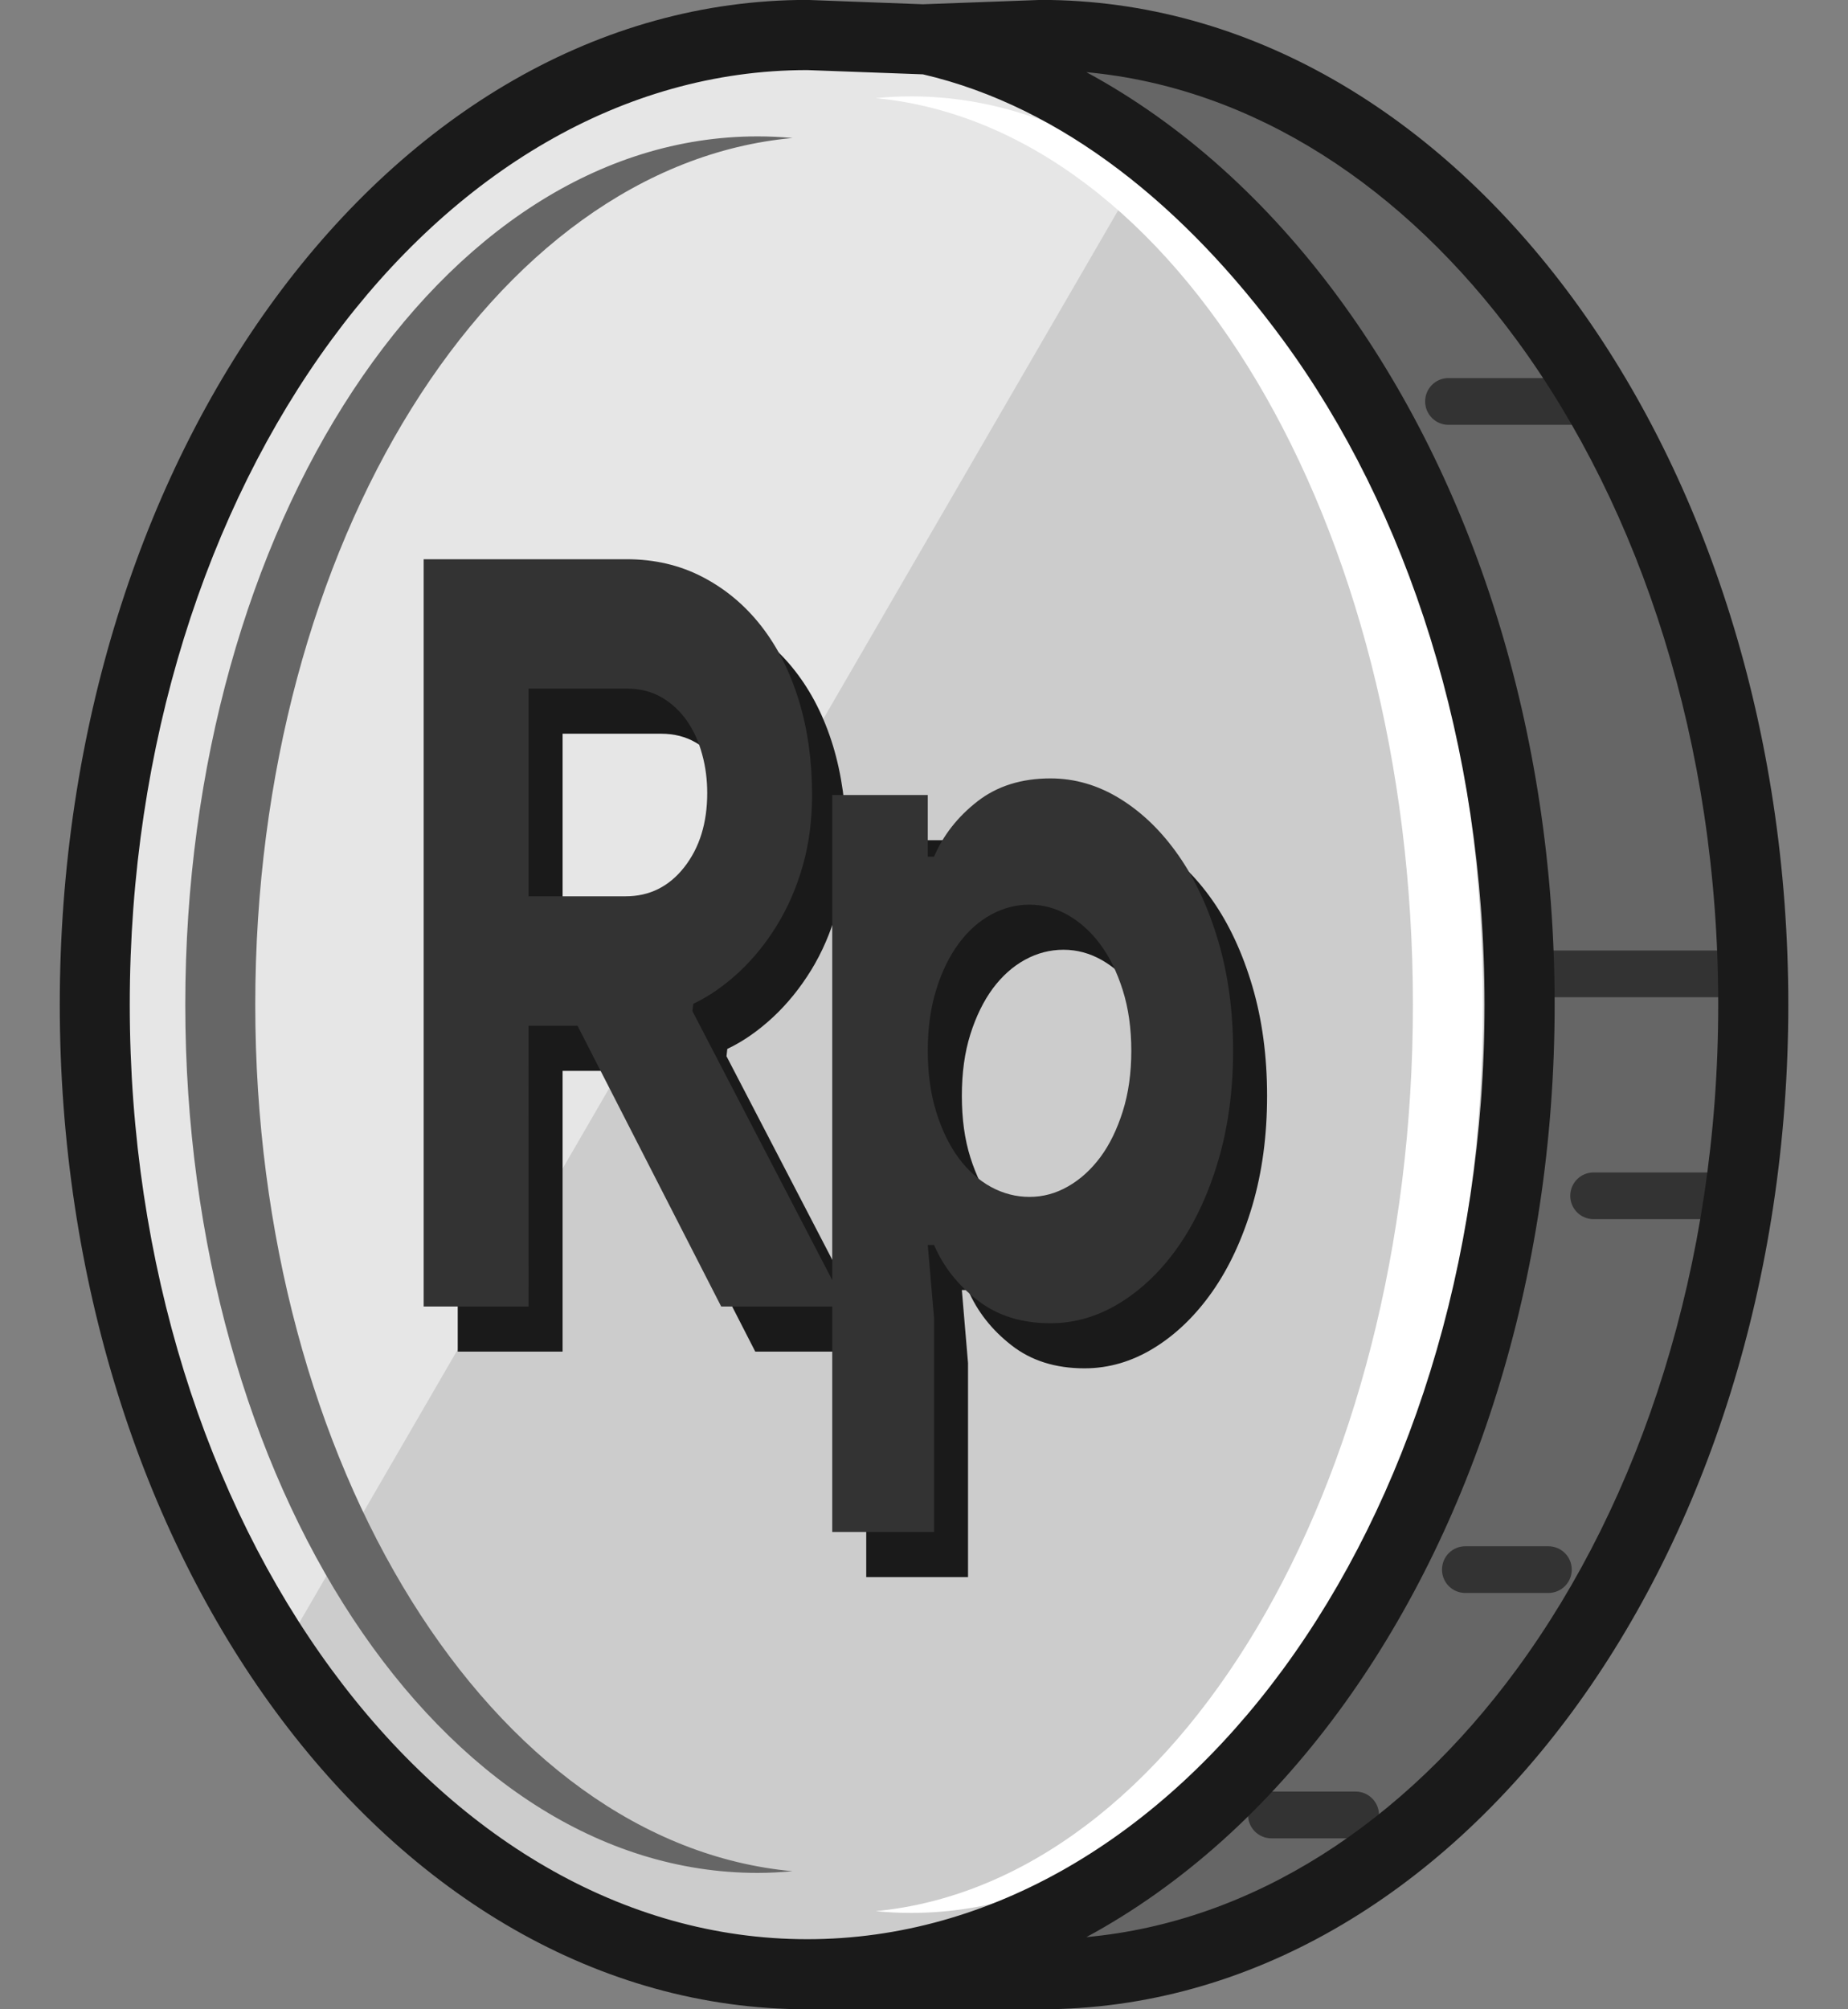 <?xml version="1.0" encoding="UTF-8"?>
<!DOCTYPE svg PUBLIC "-//W3C//DTD SVG 1.1//EN" "http://www.w3.org/Graphics/SVG/1.1/DTD/svg11.dtd">
<!-- Creator: CorelDRAW 2018 (64-Bit Evaluation Version) -->
<svg xmlns="http://www.w3.org/2000/svg" xml:space="preserve" width="23px" height="25px" version="1.1" style="shape-rendering:geometricPrecision; text-rendering:geometricPrecision; image-rendering:optimizeQuality; fill-rule:evenodd; clip-rule:evenodd"
viewBox="0 0 23 25"
 xmlns:xlink="http://www.w3.org/1999/xlink">
 <rect x="0" y="0" width="23" height="25" fill="#808080" stroke="none"/>
 <defs>
  <style type="text/css">
   <![CDATA[
    .fil0 {fill:#666666}
    .fil2 {fill:#CCCCCC}
    .fil3 {fill:#E6E6E6}
    .fil5 {fill:white}
    .fil4 {fill:#1A1A1A;fill-rule:nonzero}
    .fil1 {fill:#333333;fill-rule:nonzero}
   ]]>
  </style>
 </defs>
 <g id="Layer_x0020_1">
  <ellipse class="fil0" cx="12.954" cy="12.5" rx="8.867" ry="12.064"/>
  <path class="fil1" d="M18.027 5.286c-0.16,0 -0.29,-0.131 -0.29,-0.291 0,-0.161 0.13,-0.291 0.29,-0.291l1.816 0c0.161,0 0.291,0.13 0.291,0.291 0,0.16 -0.13,0.291 -0.291,0.291l-1.816 0z"/>
  <path class="fil1" d="M19.19 12.408c-0.16,0 -0.29,-0.131 -0.29,-0.291 0,-0.16 0.13,-0.291 0.29,-0.291l2.625 0c0.16,0 0.29,0.131 0.29,0.291 0,0.16 -0.13,0.291 -0.29,0.291l-2.625 0z"/>
  <path class="fil1" d="M19.833 15.169c-0.16,0 -0.29,-0.13 -0.29,-0.29 0,-0.161 0.13,-0.291 0.29,-0.291l1.684 0c0.16,0 0.29,0.13 0.29,0.291 0,0.16 -0.13,0.29 -0.29,0.29l-1.684 0z"/>
  <path class="fil1" d="M18.237 19.82c-0.161,0 -0.29,-0.13 -0.29,-0.29 0,-0.161 0.129,-0.291 0.29,-0.291l1.034 0c0.161,0 0.291,0.13 0.291,0.291 0,0.16 -0.13,0.29 -0.291,0.29l-1.034 0z"/>
  <path class="fil1" d="M15.824 22.873c-0.161,0 -0.291,-0.13 -0.291,-0.291 0,-0.16 0.13,-0.291 0.291,-0.291l1.048 0c0.161,0 0.291,0.131 0.291,0.291 0,0.161 -0.13,0.291 -0.291,0.291l-1.048 0z"/>
  <ellipse class="fil2" cx="10.046" cy="12.5" rx="8.867" ry="12.064"/>
  <path class="fil3" d="M10.046 0.436c-4.897,0 -8.867,5.401 -8.867,12.064 0,3.123 0.872,5.967 2.303,8.11l10.835 -18.684c-1.267,-0.95 -2.723,-1.49 -4.271,-1.49z"/>
  <path class="fil4" d="M5.697 7.519l2.523 0c0.348,0 0.664,0.073 0.947,0.221 0.284,0.147 0.528,0.35 0.73,0.61 0.203,0.26 0.36,0.569 0.47,0.928 0.109,0.36 0.164,0.752 0.164,1.176 0,0.311 -0.038,0.604 -0.116,0.877 -0.077,0.272 -0.184,0.519 -0.319,0.739 -0.136,0.221 -0.293,0.416 -0.474,0.585 -0.181,0.168 -0.37,0.301 -0.57,0.396l-0.01 0.091 1.856 3.571 0 0.104 -1.498 0 -1.789 -3.493 -0.609 0 0 3.493 -1.305 0 0 -9.298zm2.514 4.194c0.296,0 0.539,-0.121 0.73,-0.363 0.19,-0.243 0.285,-0.55 0.285,-0.922 0,-0.165 -0.021,-0.325 -0.063,-0.481 -0.042,-0.155 -0.105,-0.294 -0.189,-0.415 -0.084,-0.121 -0.188,-0.219 -0.314,-0.293 -0.126,-0.073 -0.269,-0.11 -0.431,-0.11l-1.227 0 0 2.584 1.209 0z"/>
  <path id="1" class="fil4" d="M10.781 10.454l1.19 0 0 0.766 0.077 0c0.116,-0.269 0.297,-0.498 0.541,-0.689 0.245,-0.19 0.548,-0.285 0.909,-0.285 0.303,0 0.592,0.084 0.866,0.253 0.273,0.169 0.515,0.403 0.725,0.702 0.209,0.298 0.375,0.655 0.498,1.071 0.122,0.415 0.183,0.87 0.183,1.363 0,0.494 -0.061,0.948 -0.183,1.364 -0.123,0.415 -0.289,0.773 -0.498,1.071 -0.21,0.299 -0.451,0.532 -0.725,0.701 -0.274,0.169 -0.563,0.254 -0.866,0.254 -0.361,0 -0.664,-0.095 -0.908,-0.286 -0.245,-0.19 -0.426,-0.42 -0.542,-0.688l-0.077 0 0.077 0.909 0 2.662 -1.267 0 0 -9.168zm2.456 4.999c0.168,0 0.328,-0.043 0.479,-0.13 0.152,-0.086 0.285,-0.208 0.401,-0.363 0.116,-0.156 0.209,-0.347 0.28,-0.572 0.072,-0.225 0.107,-0.476 0.107,-0.753 0,-0.277 -0.035,-0.528 -0.107,-0.753 -0.071,-0.225 -0.164,-0.415 -0.28,-0.571 -0.116,-0.156 -0.249,-0.277 -0.401,-0.364 -0.151,-0.086 -0.311,-0.13 -0.479,-0.13 -0.168,0 -0.327,0.041 -0.479,0.124 -0.151,0.082 -0.284,0.201 -0.401,0.357 -0.115,0.156 -0.209,0.346 -0.28,0.571 -0.071,0.225 -0.106,0.481 -0.106,0.766 0,0.286 0.035,0.541 0.106,0.766 0.071,0.225 0.165,0.416 0.28,0.572 0.117,0.155 0.25,0.275 0.401,0.357 0.152,0.082 0.312,0.123 0.479,0.123z"/>
  <path class="fil1" d="M5.273 6.958l2.524 0c0.347,0 0.663,0.073 0.947,0.221 0.283,0.147 0.527,0.35 0.73,0.61 0.203,0.26 0.359,0.569 0.469,0.928 0.11,0.36 0.164,0.751 0.164,1.175 0,0.312 -0.038,0.605 -0.115,0.877 -0.078,0.273 -0.185,0.52 -0.32,0.74 -0.135,0.221 -0.293,0.416 -0.473,0.585 -0.181,0.168 -0.371,0.301 -0.571,0.396l-0.01 0.091 1.857 3.571 0 0.104 -1.499 0 -1.788 -3.493 -0.61 0 0.001 3.493 -1.306 0 0 -9.298zm2.514 4.194c0.297,0 0.54,-0.121 0.73,-0.363 0.19,-0.243 0.285,-0.55 0.285,-0.922 0,-0.165 -0.02,-0.325 -0.063,-0.481 -0.042,-0.156 -0.104,-0.294 -0.188,-0.415 -0.084,-0.121 -0.189,-0.219 -0.314,-0.293 -0.126,-0.073 -0.27,-0.11 -0.431,-0.11l-1.228 0 0 2.584 1.209 0z"/>
  <path id="1" class="fil1" d="M10.358 9.892l1.189 0 0 0.767 0.078 0c0.115,-0.269 0.296,-0.498 0.541,-0.689 0.245,-0.19 0.548,-0.285 0.908,-0.285 0.303,0 0.592,0.084 0.866,0.253 0.274,0.169 0.516,0.403 0.725,0.702 0.209,0.298 0.375,0.655 0.498,1.071 0.122,0.415 0.184,0.87 0.184,1.363 0,0.494 -0.062,0.948 -0.184,1.364 -0.123,0.415 -0.289,0.772 -0.498,1.071 -0.209,0.299 -0.451,0.532 -0.725,0.701 -0.274,0.169 -0.563,0.254 -0.866,0.254 -0.36,0 -0.663,-0.095 -0.908,-0.286 -0.245,-0.19 -0.426,-0.42 -0.541,-0.688l-0.078 0 0.078 0.909 0 2.662 -1.267 0 0 -9.169zm2.456 5c0.167,0 0.327,-0.043 0.478,-0.13 0.152,-0.086 0.286,-0.208 0.402,-0.363 0.116,-0.156 0.209,-0.347 0.28,-0.572 0.071,-0.225 0.106,-0.476 0.106,-0.753 0,-0.277 -0.035,-0.528 -0.106,-0.753 -0.071,-0.225 -0.164,-0.415 -0.28,-0.571 -0.116,-0.156 -0.25,-0.277 -0.402,-0.364 -0.151,-0.086 -0.311,-0.13 -0.478,-0.13 -0.168,0 -0.327,0.041 -0.479,0.124 -0.151,0.082 -0.285,0.201 -0.401,0.357 -0.116,0.156 -0.21,0.346 -0.28,0.571 -0.071,0.225 -0.107,0.481 -0.107,0.766 0,0.286 0.036,0.541 0.107,0.766 0.07,0.225 0.164,0.416 0.28,0.572 0.116,0.155 0.25,0.275 0.401,0.357 0.152,0.082 0.311,0.123 0.479,0.123z"/>
  <path class="fil0" d="M9.428 1.697c-3.934,0 -7.122,4.836 -7.122,10.803 0,5.966 3.188,10.803 7.122,10.803 0.147,0 0.291,-0.008 0.436,-0.021 -3.73,-0.342 -6.687,-5.038 -6.687,-10.782 0,-5.745 2.957,-10.441 6.687,-10.783 -0.145,-0.013 -0.289,-0.02 -0.436,-0.02z"/>
  <path class="fil5" d="M11.335 1.199c3.933,0 7.122,5.059 7.122,11.301 0,6.241 -3.189,11.301 -7.122,11.301 -0.147,0 -0.292,-0.008 -0.436,-0.022 3.73,-0.357 6.686,-5.27 6.686,-11.279 0,-6.009 -2.956,-10.922 -6.686,-11.279 0.144,-0.014 0.289,-0.022 0.436,-0.022z"/>
  <path class="fil4" d="M10.046 0.872c-2.302,0 -4.396,1.282 -5.919,3.354 -1.552,2.112 -2.512,5.037 -2.512,8.274 0,3.237 0.96,6.162 2.512,8.274 1.523,2.072 3.617,3.354 5.919,3.354 2.302,0 4.396,-1.282 5.919,-3.354 1.552,-2.112 2.511,-5.037 2.511,-8.274 0,-3.237 -0.959,-6.162 -2.511,-8.274 -1.207,-1.642 -2.735,-2.896 -4.478,-3.301l-1.441 -0.053zm2.885 24.128l-2.862 0 -0.023 0c-2.595,0 -4.935,-1.419 -6.621,-3.712 -1.657,-2.255 -2.681,-5.363 -2.681,-8.788 0,-3.425 1.024,-6.534 2.681,-8.788 1.686,-2.293 4.026,-3.713 6.621,-3.713l1.441 0.054 1.468 -0.054c2.594,0 4.934,1.42 6.62,3.713 1.657,2.254 2.682,5.363 2.682,8.788 0,3.425 -1.025,6.533 -2.682,8.788 -1.686,2.293 -4.026,3.712 -6.62,3.712l-0.024 0zm0.59 -0.898c2.077,-0.191 3.955,-1.427 5.352,-3.328 1.552,-2.112 2.512,-5.037 2.512,-8.274 0,-3.237 -0.96,-6.162 -2.512,-8.274 -1.397,-1.901 -3.275,-3.137 -5.352,-3.328 1.19,0.643 2.259,1.607 3.145,2.814 1.657,2.254 2.683,5.363 2.683,8.788 0,3.425 -1.026,6.533 -2.683,8.788 -0.886,1.206 -1.955,2.171 -3.145,2.814z"/>
 </g>
</svg>
